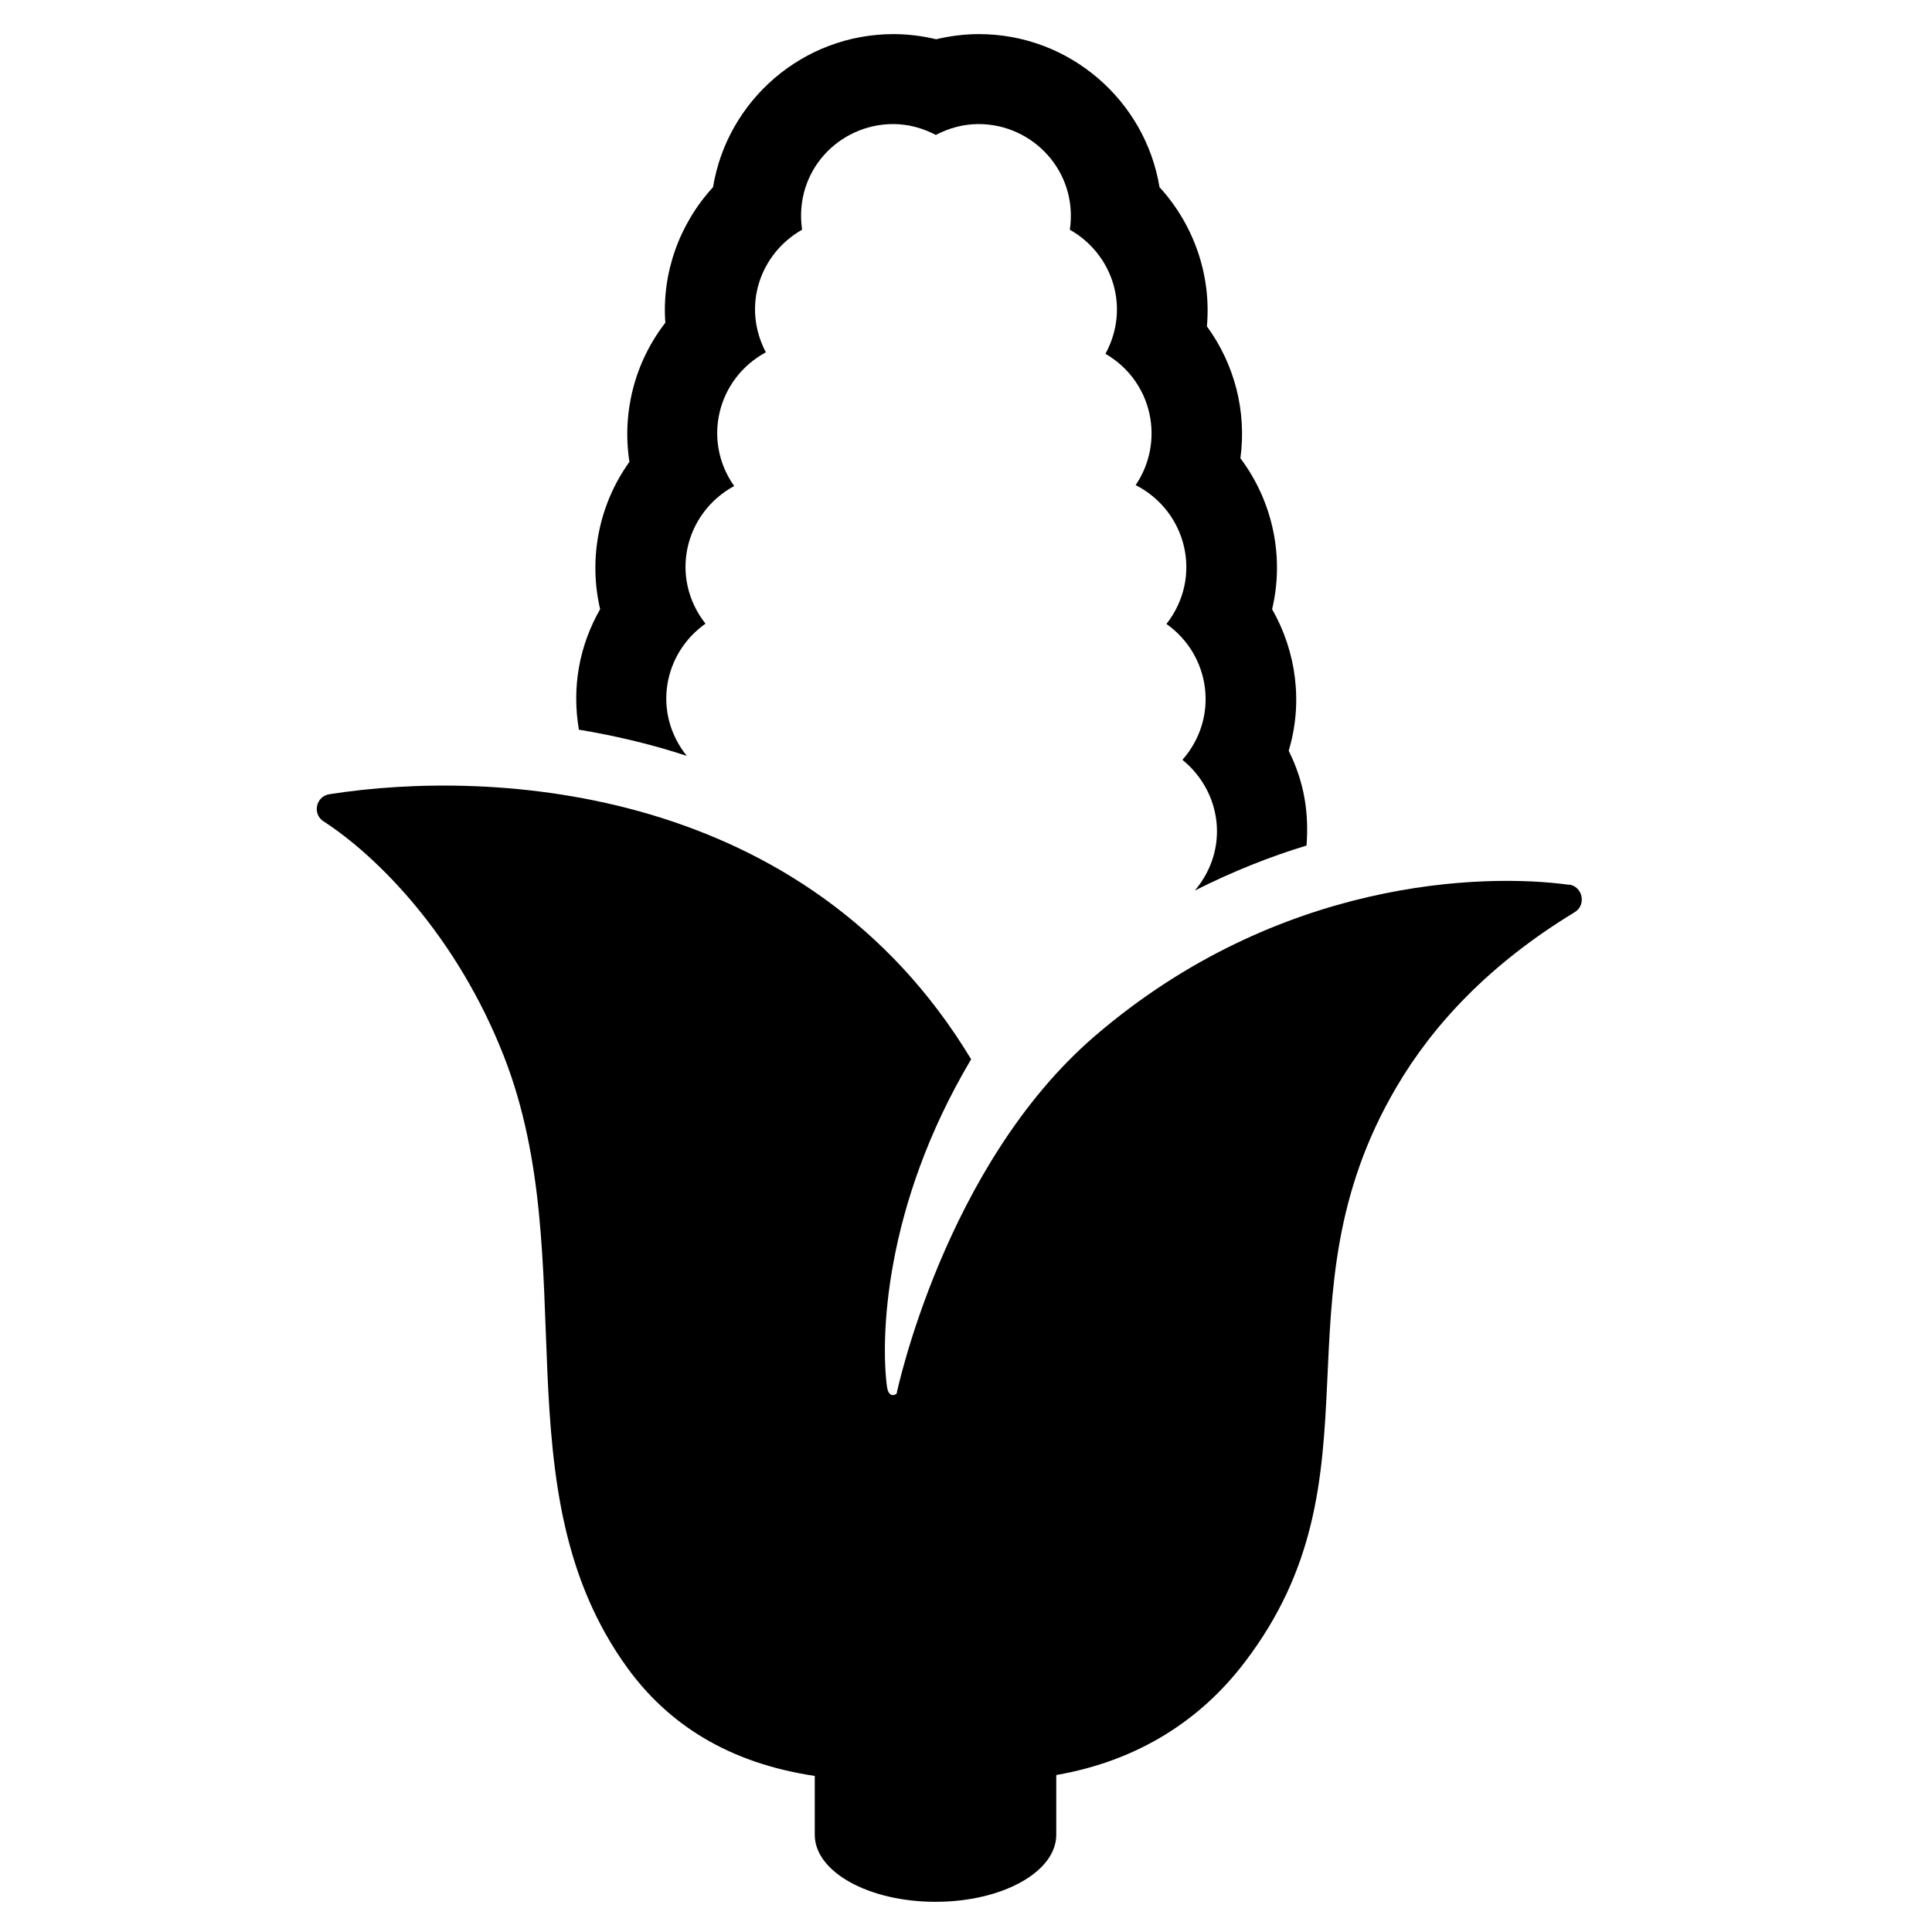 <?xml version="1.0" encoding="UTF-8"?><svg id="Laag_1" xmlns="http://www.w3.org/2000/svg" xmlns:xlink="http://www.w3.org/1999/xlink" viewBox="0 0 64 64"><defs><style>.cls-1{fill:none;}.cls-2{clip-path:url(#clippath);}.cls-3{clip-path:url(#clippath-1);}</style><clipPath id="clippath"><rect class="cls-1" width="64" height="64"/></clipPath><clipPath id="clippath-1"><rect class="cls-1" width="64" height="64"/></clipPath></defs><g class="cls-2"><g class="cls-3"><path d="M19.17,24.17c1.2,.2,2.4,.48,3.58,.87-1.15-1.44-.77-3.4,.62-4.38-1.2-1.53-.7-3.66,.95-4.56-1.06-1.5-.57-3.55,1.05-4.43-.81-1.54-.18-3.28,1.2-4.06-.28-1.94,1.22-3.5,3.02-3.5,.51,0,.99,.14,1.41,.36,.42-.22,.9-.36,1.42-.36,1.79,0,3.3,1.57,3.02,3.5,1.4,.79,2.02,2.56,1.18,4.11,1.58,.92,1.97,2.92,1,4.35,1.69,.86,2.24,3.04,1.02,4.6,1.46,1.03,1.76,3.1,.53,4.5,1.31,1.07,1.56,2.97,.41,4.33,1.27-.64,2.51-1.13,3.7-1.49,.08-1.06-.06-2.07-.59-3.14,.48-1.6,.25-3.29-.55-4.69,.4-1.67,.06-3.52-1.05-5,.21-1.55-.19-3.11-1.11-4.37,.15-1.66-.41-3.34-1.57-4.61-.47-2.87-2.98-5.07-5.98-5.07-.48,0-.95,.06-1.42,.17-.46-.11-.94-.17-1.41-.17-3.01,0-5.51,2.2-5.98,5.07-1.12,1.22-1.7,2.85-1.58,4.49-1.02,1.32-1.44,2.98-1.19,4.61-1.02,1.42-1.36,3.21-.97,4.88-.68,1.19-.95,2.57-.7,4.01"/><path d="M51.98,29.31c-2.84-.39-9.63-.21-15.7,5-5,4.29-6.58,11.86-6.58,11.86,0,0-.26,.2-.32-.25-.2-1.53-.13-5.92,2.79-10.83-5.46-9.06-15.8-9.64-21.26-8.78-.45,.07-.57,.66-.19,.9,1.78,1.15,4.42,3.8,5.98,7.8,2.65,6.8-.19,14.36,4.09,20.25,1.34,1.84,3.32,3.14,6.2,3.57v1.95c0,1.23,1.79,2.22,4,2.22s4-.99,4-2.22v-1.98c2.76-.48,4.81-1.86,6.23-3.72,4.75-6.2,.88-12,5.04-19.07,1.21-2.06,3.07-4.07,5.9-5.79,.4-.24,.27-.86-.19-.92"/></g></g></svg>